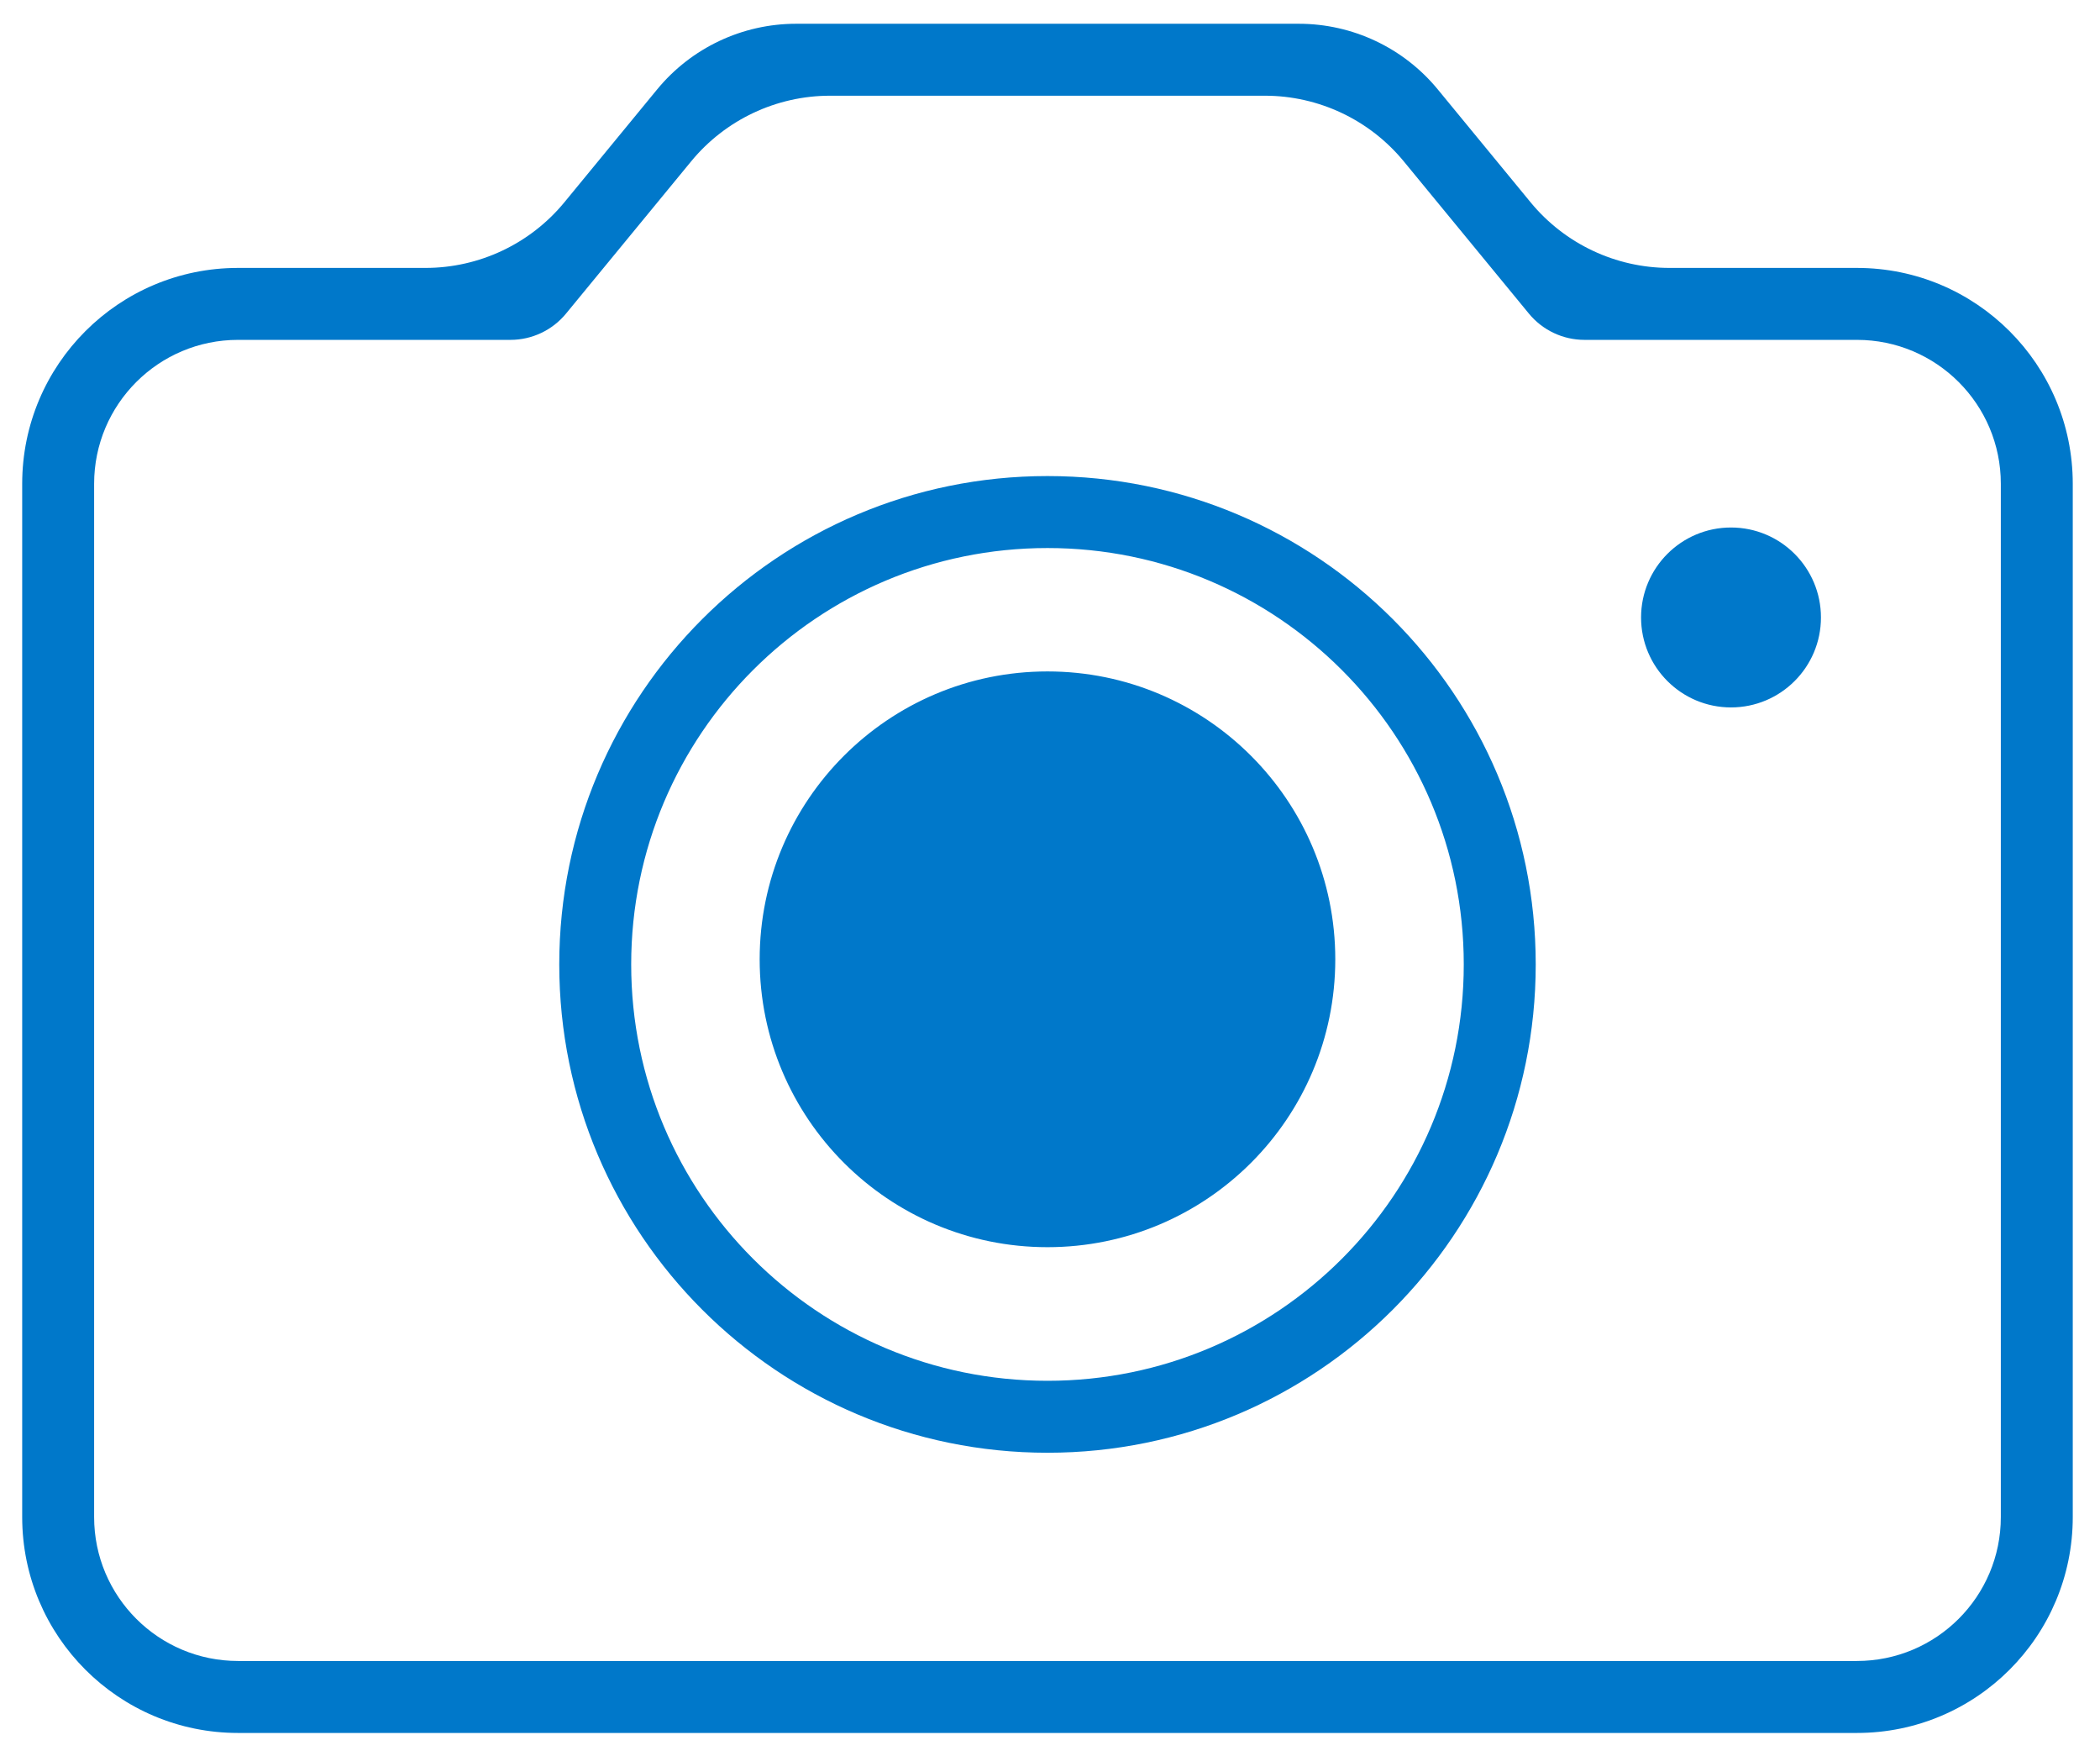 <svg width="67" height="56" viewBox="0 0 67 56" fill="none" xmlns="http://www.w3.org/2000/svg">
<path fill-rule="evenodd" clip-rule="evenodd" d="M16.285 10.841V10.841C16.972 10.841 17.622 10.534 18.058 10.004V10.004L22.051 5.147C23.141 3.822 24.767 3.053 26.484 3.053H40.355C42.071 3.053 43.697 3.822 44.787 5.147L48.78 10.004V10.004C49.216 10.534 49.867 10.841 50.553 10.841V10.841H59.245C61.78 10.841 63.836 12.897 63.836 15.432V48.39C63.836 50.926 61.78 52.981 59.245 52.981H7.594C5.059 52.981 3.003 50.926 3.003 48.39V15.432C3.003 12.897 5.059 10.841 7.594 10.841H16.285ZM45.872 2.852C44.782 1.526 43.155 0.758 41.439 0.758H25.399C23.683 0.758 22.057 1.526 20.966 2.852L18.007 6.452C16.917 7.777 15.29 8.546 13.574 8.546H7.594C3.791 8.546 0.708 11.629 0.708 15.432V48.39C0.708 52.194 3.791 55.277 7.594 55.277H59.245C63.048 55.277 66.131 52.194 66.131 48.39V15.432C66.131 11.629 63.048 8.546 59.245 8.546H53.264C51.548 8.546 49.922 7.777 48.832 6.452L45.872 2.852ZM46.701 30.762C46.701 38.097 40.755 44.044 33.42 44.044C26.084 44.044 20.138 38.097 20.138 30.762C20.138 23.427 26.084 17.481 33.42 17.481C40.755 17.481 46.701 23.427 46.701 30.762ZM48.997 30.762C48.997 39.365 42.023 46.339 33.42 46.339C24.817 46.339 17.843 39.365 17.843 30.762C17.843 22.159 24.817 15.185 33.42 15.185C42.023 15.185 48.997 22.159 48.997 30.762ZM58.097 19.696C58.097 21.28 56.812 22.565 55.227 22.565C53.643 22.565 52.358 21.28 52.358 19.696C52.358 18.111 53.643 16.826 55.227 16.826C56.812 16.826 58.097 18.111 58.097 19.696ZM33.419 39.782C38.491 39.782 42.602 35.671 42.602 30.6C42.602 25.529 38.491 21.417 33.419 21.417C28.348 21.417 24.237 25.529 24.237 30.6C24.237 35.671 28.348 39.782 33.419 39.782Z" fill="#0078CA"/>
</svg>
